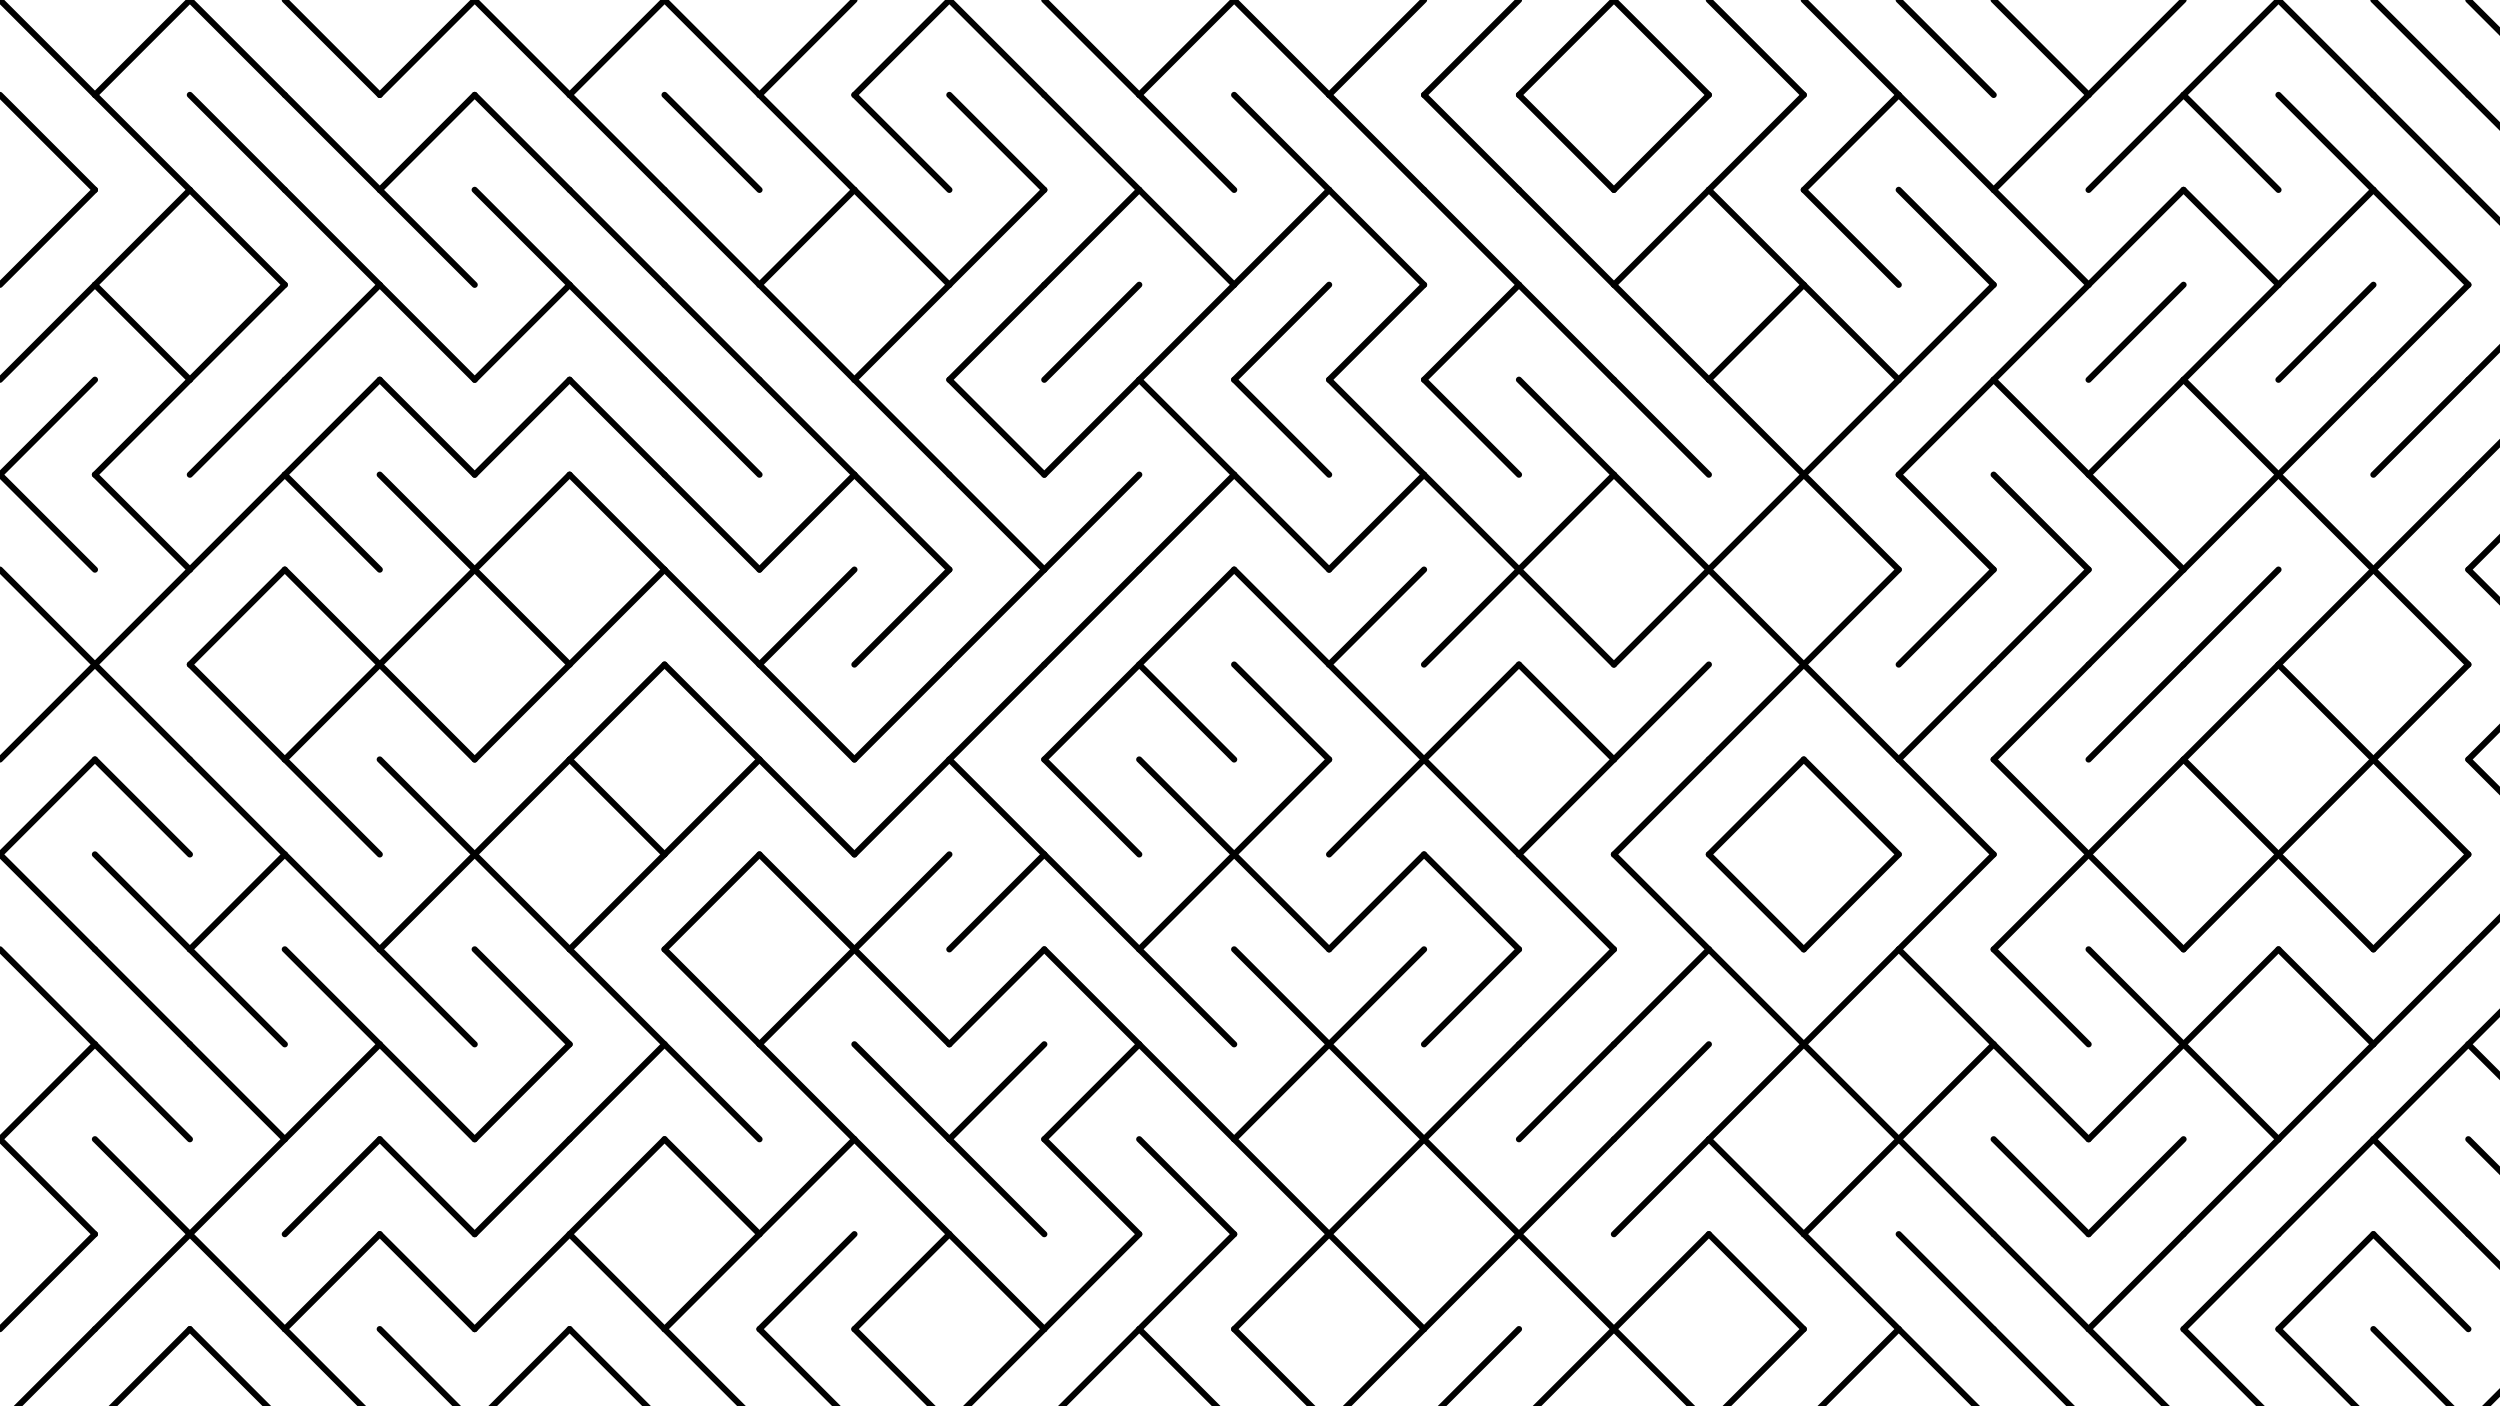 <svg xmlns="http://www.w3.org/2000/svg" version="1.1" xmlns:xlink="http://www.w3.org/1999/xlink" xmlns:svgjs="http://svgjs.dev/svgjs" viewBox="0 0 1422 800" opacity="1"><g stroke-width="3.5" stroke="hsl(28, 100%, 71%)" fill="none" stroke-linecap="round"><line x1="0" y1="0" x2="54" y2="54" opacity="0.61"></line><line x1="108" y1="0" x2="54" y2="54" opacity="0.71"></line><line x1="108" y1="0" x2="162" y2="54" opacity="0.98"></line><line x1="162" y1="0" x2="216" y2="54" opacity="0.91"></line><line x1="270" y1="0" x2="216" y2="54" opacity="0.12"></line><line x1="270" y1="0" x2="324" y2="54" opacity="0.96"></line><line x1="378" y1="0" x2="324" y2="54" opacity="0.31"></line><line x1="378" y1="0" x2="432" y2="54" opacity="0.53"></line><line x1="486" y1="0" x2="432" y2="54" opacity="0.25"></line><line x1="540" y1="0" x2="486" y2="54" opacity="0.35"></line><line x1="540" y1="0" x2="594" y2="54" opacity="0.79"></line><line x1="594" y1="0" x2="648" y2="54" opacity="0.20"></line><line x1="702" y1="0" x2="648" y2="54" opacity="0.82"></line><line x1="702" y1="0" x2="756" y2="54" opacity="0.34"></line><line x1="810" y1="0" x2="756" y2="54" opacity="0.99"></line><line x1="864" y1="0" x2="810" y2="54" opacity="0.51"></line><line x1="918" y1="0" x2="864" y2="54" opacity="0.63"></line><line x1="918" y1="0" x2="972" y2="54" opacity="0.52"></line><line x1="972" y1="0" x2="1026" y2="54" opacity="0.62"></line><line x1="1026" y1="0" x2="1080" y2="54" opacity="0.32"></line><line x1="1080" y1="0" x2="1134" y2="54" opacity="0.39"></line><line x1="1134" y1="0" x2="1188" y2="54" opacity="0.86"></line><line x1="1242" y1="0" x2="1188" y2="54" opacity="0.46"></line><line x1="1296" y1="0" x2="1242" y2="54" opacity="0.76"></line><line x1="1296" y1="0" x2="1350" y2="54" opacity="0.37"></line><line x1="1350" y1="0" x2="1404" y2="54" opacity="0.32"></line><line x1="1404" y1="0" x2="1458" y2="54" opacity="0.37"></line><line x1="0" y1="54" x2="54" y2="108" opacity="0.82"></line><line x1="54" y1="54" x2="108" y2="108" opacity="0.44"></line><line x1="108" y1="54" x2="162" y2="108" opacity="0.24"></line><line x1="162" y1="54" x2="216" y2="108" opacity="0.31"></line><line x1="270" y1="54" x2="216" y2="108" opacity="0.10"></line><line x1="270" y1="54" x2="324" y2="108" opacity="0.52"></line><line x1="324" y1="54" x2="378" y2="108" opacity="0.38"></line><line x1="378" y1="54" x2="432" y2="108" opacity="0.31"></line><line x1="432" y1="54" x2="486" y2="108" opacity="0.13"></line><line x1="486" y1="54" x2="540" y2="108" opacity="0.59"></line><line x1="540" y1="54" x2="594" y2="108" opacity="0.27"></line><line x1="594" y1="54" x2="648" y2="108" opacity="0.24"></line><line x1="648" y1="54" x2="702" y2="108" opacity="0.98"></line><line x1="702" y1="54" x2="756" y2="108" opacity="0.25"></line><line x1="756" y1="54" x2="810" y2="108" opacity="0.46"></line><line x1="810" y1="54" x2="864" y2="108" opacity="0.14"></line><line x1="864" y1="54" x2="918" y2="108" opacity="0.58"></line><line x1="972" y1="54" x2="918" y2="108" opacity="0.10"></line><line x1="1026" y1="54" x2="972" y2="108" opacity="0.79"></line><line x1="1080" y1="54" x2="1026" y2="108" opacity="0.64"></line><line x1="1080" y1="54" x2="1134" y2="108" opacity="0.82"></line><line x1="1188" y1="54" x2="1134" y2="108" opacity="0.61"></line><line x1="1242" y1="54" x2="1188" y2="108" opacity="0.33"></line><line x1="1242" y1="54" x2="1296" y2="108" opacity="0.80"></line><line x1="1296" y1="54" x2="1350" y2="108" opacity="0.88"></line><line x1="1350" y1="54" x2="1404" y2="108" opacity="0.53"></line><line x1="1404" y1="54" x2="1458" y2="108" opacity="0.61"></line><line x1="54" y1="108" x2="0" y2="162" opacity="0.62"></line><line x1="108" y1="108" x2="54" y2="162" opacity="0.12"></line><line x1="108" y1="108" x2="162" y2="162" opacity="0.29"></line><line x1="162" y1="108" x2="216" y2="162" opacity="0.17"></line><line x1="216" y1="108" x2="270" y2="162" opacity="0.11"></line><line x1="270" y1="108" x2="324" y2="162" opacity="0.08"></line><line x1="324" y1="108" x2="378" y2="162" opacity="0.37"></line><line x1="378" y1="108" x2="432" y2="162" opacity="0.21"></line><line x1="486" y1="108" x2="432" y2="162" opacity="0.12"></line><line x1="486" y1="108" x2="540" y2="162" opacity="0.83"></line><line x1="594" y1="108" x2="540" y2="162" opacity="0.40"></line><line x1="648" y1="108" x2="594" y2="162" opacity="0.35"></line><line x1="648" y1="108" x2="702" y2="162" opacity="0.48"></line><line x1="756" y1="108" x2="702" y2="162" opacity="0.47"></line><line x1="756" y1="108" x2="810" y2="162" opacity="0.16"></line><line x1="810" y1="108" x2="864" y2="162" opacity="0.29"></line><line x1="864" y1="108" x2="918" y2="162" opacity="0.45"></line><line x1="972" y1="108" x2="918" y2="162" opacity="0.29"></line><line x1="972" y1="108" x2="1026" y2="162" opacity="0.90"></line><line x1="1026" y1="108" x2="1080" y2="162" opacity="0.08"></line><line x1="1080" y1="108" x2="1134" y2="162" opacity="0.29"></line><line x1="1134" y1="108" x2="1188" y2="162" opacity="0.61"></line><line x1="1242" y1="108" x2="1188" y2="162" opacity="0.99"></line><line x1="1242" y1="108" x2="1296" y2="162" opacity="0.96"></line><line x1="1350" y1="108" x2="1296" y2="162" opacity="0.73"></line><line x1="1350" y1="108" x2="1404" y2="162" opacity="0.78"></line><line x1="1404" y1="108" x2="1458" y2="162" opacity="0.37"></line><line x1="54" y1="162" x2="0" y2="216" opacity="0.19"></line><line x1="54" y1="162" x2="108" y2="216" opacity="0.43"></line><line x1="162" y1="162" x2="108" y2="216" opacity="0.55"></line><line x1="216" y1="162" x2="162" y2="216" opacity="0.36"></line><line x1="216" y1="162" x2="270" y2="216" opacity="0.83"></line><line x1="324" y1="162" x2="270" y2="216" opacity="0.38"></line><line x1="324" y1="162" x2="378" y2="216" opacity="0.95"></line><line x1="378" y1="162" x2="432" y2="216" opacity="0.93"></line><line x1="432" y1="162" x2="486" y2="216" opacity="0.52"></line><line x1="540" y1="162" x2="486" y2="216" opacity="0.25"></line><line x1="594" y1="162" x2="540" y2="216" opacity="0.17"></line><line x1="648" y1="162" x2="594" y2="216" opacity="0.35"></line><line x1="702" y1="162" x2="648" y2="216" opacity="0.10"></line><line x1="756" y1="162" x2="702" y2="216" opacity="0.95"></line><line x1="810" y1="162" x2="756" y2="216" opacity="0.55"></line><line x1="864" y1="162" x2="810" y2="216" opacity="0.58"></line><line x1="864" y1="162" x2="918" y2="216" opacity="0.45"></line><line x1="918" y1="162" x2="972" y2="216" opacity="0.90"></line><line x1="1026" y1="162" x2="972" y2="216" opacity="0.14"></line><line x1="1026" y1="162" x2="1080" y2="216" opacity="0.58"></line><line x1="1134" y1="162" x2="1080" y2="216" opacity="0.28"></line><line x1="1188" y1="162" x2="1134" y2="216" opacity="0.22"></line><line x1="1242" y1="162" x2="1188" y2="216" opacity="0.47"></line><line x1="1296" y1="162" x2="1242" y2="216" opacity="0.07"></line><line x1="1350" y1="162" x2="1296" y2="216" opacity="0.15"></line><line x1="1404" y1="162" x2="1350" y2="216" opacity="0.87"></line><line x1="1458" y1="162" x2="1404" y2="216" opacity="0.50"></line><line x1="54" y1="216" x2="0" y2="270" opacity="0.97"></line><line x1="108" y1="216" x2="54" y2="270" opacity="0.69"></line><line x1="162" y1="216" x2="108" y2="270" opacity="0.14"></line><line x1="216" y1="216" x2="162" y2="270" opacity="0.16"></line><line x1="216" y1="216" x2="270" y2="270" opacity="0.56"></line><line x1="324" y1="216" x2="270" y2="270" opacity="0.65"></line><line x1="324" y1="216" x2="378" y2="270" opacity="0.48"></line><line x1="378" y1="216" x2="432" y2="270" opacity="0.80"></line><line x1="432" y1="216" x2="486" y2="270" opacity="0.27"></line><line x1="486" y1="216" x2="540" y2="270" opacity="0.65"></line><line x1="540" y1="216" x2="594" y2="270" opacity="0.47"></line><line x1="648" y1="216" x2="594" y2="270" opacity="0.26"></line><line x1="648" y1="216" x2="702" y2="270" opacity="0.44"></line><line x1="702" y1="216" x2="756" y2="270" opacity="0.66"></line><line x1="756" y1="216" x2="810" y2="270" opacity="0.63"></line><line x1="810" y1="216" x2="864" y2="270" opacity="0.24"></line><line x1="864" y1="216" x2="918" y2="270" opacity="0.49"></line><line x1="918" y1="216" x2="972" y2="270" opacity="0.93"></line><line x1="972" y1="216" x2="1026" y2="270" opacity="0.15"></line><line x1="1080" y1="216" x2="1026" y2="270" opacity="0.92"></line><line x1="1134" y1="216" x2="1080" y2="270" opacity="0.22"></line><line x1="1134" y1="216" x2="1188" y2="270" opacity="0.90"></line><line x1="1242" y1="216" x2="1188" y2="270" opacity="0.59"></line><line x1="1242" y1="216" x2="1296" y2="270" opacity="0.13"></line><line x1="1350" y1="216" x2="1296" y2="270" opacity="0.78"></line><line x1="1404" y1="216" x2="1350" y2="270" opacity="0.98"></line><line x1="1458" y1="216" x2="1404" y2="270" opacity="0.46"></line><line x1="0" y1="270" x2="54" y2="324" opacity="0.46"></line><line x1="54" y1="270" x2="108" y2="324" opacity="0.41"></line><line x1="162" y1="270" x2="108" y2="324" opacity="0.54"></line><line x1="162" y1="270" x2="216" y2="324" opacity="0.22"></line><line x1="216" y1="270" x2="270" y2="324" opacity="0.50"></line><line x1="324" y1="270" x2="270" y2="324" opacity="0.07"></line><line x1="324" y1="270" x2="378" y2="324" opacity="0.56"></line><line x1="378" y1="270" x2="432" y2="324" opacity="0.56"></line><line x1="486" y1="270" x2="432" y2="324" opacity="0.25"></line><line x1="486" y1="270" x2="540" y2="324" opacity="0.33"></line><line x1="540" y1="270" x2="594" y2="324" opacity="0.84"></line><line x1="648" y1="270" x2="594" y2="324" opacity="0.19"></line><line x1="702" y1="270" x2="648" y2="324" opacity="0.35"></line><line x1="702" y1="270" x2="756" y2="324" opacity="0.22"></line><line x1="810" y1="270" x2="756" y2="324" opacity="0.88"></line><line x1="810" y1="270" x2="864" y2="324" opacity="0.97"></line><line x1="918" y1="270" x2="864" y2="324" opacity="0.16"></line><line x1="918" y1="270" x2="972" y2="324" opacity="0.68"></line><line x1="1026" y1="270" x2="972" y2="324" opacity="0.38"></line><line x1="1026" y1="270" x2="1080" y2="324" opacity="0.84"></line><line x1="1080" y1="270" x2="1134" y2="324" opacity="0.44"></line><line x1="1134" y1="270" x2="1188" y2="324" opacity="0.89"></line><line x1="1188" y1="270" x2="1242" y2="324" opacity="0.38"></line><line x1="1296" y1="270" x2="1242" y2="324" opacity="0.20"></line><line x1="1296" y1="270" x2="1350" y2="324" opacity="0.27"></line><line x1="1404" y1="270" x2="1350" y2="324" opacity="0.31"></line><line x1="1458" y1="270" x2="1404" y2="324" opacity="0.46"></line><line x1="0" y1="324" x2="54" y2="378" opacity="0.73"></line><line x1="108" y1="324" x2="54" y2="378" opacity="0.54"></line><line x1="162" y1="324" x2="108" y2="378" opacity="0.46"></line><line x1="162" y1="324" x2="216" y2="378" opacity="0.35"></line><line x1="270" y1="324" x2="216" y2="378" opacity="0.97"></line><line x1="270" y1="324" x2="324" y2="378" opacity="0.29"></line><line x1="378" y1="324" x2="324" y2="378" opacity="0.97"></line><line x1="378" y1="324" x2="432" y2="378" opacity="0.10"></line><line x1="486" y1="324" x2="432" y2="378" opacity="0.79"></line><line x1="540" y1="324" x2="486" y2="378" opacity="0.23"></line><line x1="594" y1="324" x2="540" y2="378" opacity="0.43"></line><line x1="648" y1="324" x2="594" y2="378" opacity="0.53"></line><line x1="702" y1="324" x2="648" y2="378" opacity="0.61"></line><line x1="702" y1="324" x2="756" y2="378" opacity="0.15"></line><line x1="810" y1="324" x2="756" y2="378" opacity="0.72"></line><line x1="864" y1="324" x2="810" y2="378" opacity="0.32"></line><line x1="864" y1="324" x2="918" y2="378" opacity="0.65"></line><line x1="972" y1="324" x2="918" y2="378" opacity="0.49"></line><line x1="972" y1="324" x2="1026" y2="378" opacity="0.82"></line><line x1="1080" y1="324" x2="1026" y2="378" opacity="0.90"></line><line x1="1134" y1="324" x2="1080" y2="378" opacity="0.66"></line><line x1="1188" y1="324" x2="1134" y2="378" opacity="0.12"></line><line x1="1242" y1="324" x2="1188" y2="378" opacity="0.60"></line><line x1="1296" y1="324" x2="1242" y2="378" opacity="0.38"></line><line x1="1350" y1="324" x2="1296" y2="378" opacity="0.28"></line><line x1="1350" y1="324" x2="1404" y2="378" opacity="0.90"></line><line x1="1404" y1="324" x2="1458" y2="378" opacity="0.83"></line><line x1="54" y1="378" x2="0" y2="432" opacity="0.98"></line><line x1="54" y1="378" x2="108" y2="432" opacity="0.67"></line><line x1="108" y1="378" x2="162" y2="432" opacity="0.72"></line><line x1="216" y1="378" x2="162" y2="432" opacity="0.55"></line><line x1="216" y1="378" x2="270" y2="432" opacity="0.62"></line><line x1="324" y1="378" x2="270" y2="432" opacity="0.27"></line><line x1="378" y1="378" x2="324" y2="432" opacity="0.29"></line><line x1="378" y1="378" x2="432" y2="432" opacity="0.51"></line><line x1="432" y1="378" x2="486" y2="432" opacity="0.42"></line><line x1="540" y1="378" x2="486" y2="432" opacity="0.43"></line><line x1="594" y1="378" x2="540" y2="432" opacity="0.47"></line><line x1="648" y1="378" x2="594" y2="432" opacity="0.16"></line><line x1="648" y1="378" x2="702" y2="432" opacity="0.68"></line><line x1="702" y1="378" x2="756" y2="432" opacity="0.75"></line><line x1="756" y1="378" x2="810" y2="432" opacity="0.40"></line><line x1="864" y1="378" x2="810" y2="432" opacity="0.77"></line><line x1="864" y1="378" x2="918" y2="432" opacity="0.34"></line><line x1="972" y1="378" x2="918" y2="432" opacity="0.31"></line><line x1="1026" y1="378" x2="972" y2="432" opacity="0.58"></line><line x1="1026" y1="378" x2="1080" y2="432" opacity="0.18"></line><line x1="1134" y1="378" x2="1080" y2="432" opacity="0.35"></line><line x1="1188" y1="378" x2="1134" y2="432" opacity="0.66"></line><line x1="1242" y1="378" x2="1188" y2="432" opacity="0.17"></line><line x1="1296" y1="378" x2="1242" y2="432" opacity="0.38"></line><line x1="1296" y1="378" x2="1350" y2="432" opacity="0.28"></line><line x1="1404" y1="378" x2="1350" y2="432" opacity="0.99"></line><line x1="1458" y1="378" x2="1404" y2="432" opacity="0.20"></line><line x1="54" y1="432" x2="0" y2="486" opacity="0.10"></line><line x1="54" y1="432" x2="108" y2="486" opacity="0.37"></line><line x1="108" y1="432" x2="162" y2="486" opacity="0.83"></line><line x1="162" y1="432" x2="216" y2="486" opacity="0.24"></line><line x1="216" y1="432" x2="270" y2="486" opacity="0.10"></line><line x1="324" y1="432" x2="270" y2="486" opacity="0.42"></line><line x1="324" y1="432" x2="378" y2="486" opacity="0.18"></line><line x1="432" y1="432" x2="378" y2="486" opacity="0.46"></line><line x1="432" y1="432" x2="486" y2="486" opacity="0.67"></line><line x1="540" y1="432" x2="486" y2="486" opacity="0.74"></line><line x1="540" y1="432" x2="594" y2="486" opacity="0.12"></line><line x1="594" y1="432" x2="648" y2="486" opacity="0.95"></line><line x1="648" y1="432" x2="702" y2="486" opacity="0.55"></line><line x1="756" y1="432" x2="702" y2="486" opacity="0.83"></line><line x1="810" y1="432" x2="756" y2="486" opacity="0.41"></line><line x1="810" y1="432" x2="864" y2="486" opacity="0.51"></line><line x1="918" y1="432" x2="864" y2="486" opacity="0.29"></line><line x1="972" y1="432" x2="918" y2="486" opacity="0.47"></line><line x1="1026" y1="432" x2="972" y2="486" opacity="0.79"></line><line x1="1026" y1="432" x2="1080" y2="486" opacity="0.52"></line><line x1="1080" y1="432" x2="1134" y2="486" opacity="0.80"></line><line x1="1134" y1="432" x2="1188" y2="486" opacity="0.16"></line><line x1="1242" y1="432" x2="1188" y2="486" opacity="0.65"></line><line x1="1242" y1="432" x2="1296" y2="486" opacity="0.93"></line><line x1="1350" y1="432" x2="1296" y2="486" opacity="1.00"></line><line x1="1350" y1="432" x2="1404" y2="486" opacity="0.24"></line><line x1="1404" y1="432" x2="1458" y2="486" opacity="0.96"></line><line x1="0" y1="486" x2="54" y2="540" opacity="0.13"></line><line x1="54" y1="486" x2="108" y2="540" opacity="0.29"></line><line x1="162" y1="486" x2="108" y2="540" opacity="0.94"></line><line x1="162" y1="486" x2="216" y2="540" opacity="0.68"></line><line x1="270" y1="486" x2="216" y2="540" opacity="0.89"></line><line x1="270" y1="486" x2="324" y2="540" opacity="0.45"></line><line x1="378" y1="486" x2="324" y2="540" opacity="0.81"></line><line x1="432" y1="486" x2="378" y2="540" opacity="0.41"></line><line x1="432" y1="486" x2="486" y2="540" opacity="0.58"></line><line x1="540" y1="486" x2="486" y2="540" opacity="0.39"></line><line x1="594" y1="486" x2="540" y2="540" opacity="0.61"></line><line x1="594" y1="486" x2="648" y2="540" opacity="0.82"></line><line x1="702" y1="486" x2="648" y2="540" opacity="0.78"></line><line x1="702" y1="486" x2="756" y2="540" opacity="0.80"></line><line x1="810" y1="486" x2="756" y2="540" opacity="0.80"></line><line x1="810" y1="486" x2="864" y2="540" opacity="0.38"></line><line x1="864" y1="486" x2="918" y2="540" opacity="0.52"></line><line x1="918" y1="486" x2="972" y2="540" opacity="0.72"></line><line x1="972" y1="486" x2="1026" y2="540" opacity="0.56"></line><line x1="1080" y1="486" x2="1026" y2="540" opacity="0.22"></line><line x1="1134" y1="486" x2="1080" y2="540" opacity="0.88"></line><line x1="1188" y1="486" x2="1134" y2="540" opacity="0.55"></line><line x1="1188" y1="486" x2="1242" y2="540" opacity="0.84"></line><line x1="1296" y1="486" x2="1242" y2="540" opacity="0.21"></line><line x1="1296" y1="486" x2="1350" y2="540" opacity="0.50"></line><line x1="1404" y1="486" x2="1350" y2="540" opacity="0.26"></line><line x1="1458" y1="486" x2="1404" y2="540" opacity="0.38"></line><line x1="0" y1="540" x2="54" y2="594" opacity="0.54"></line><line x1="54" y1="540" x2="108" y2="594" opacity="0.44"></line><line x1="108" y1="540" x2="162" y2="594" opacity="0.42"></line><line x1="162" y1="540" x2="216" y2="594" opacity="0.96"></line><line x1="216" y1="540" x2="270" y2="594" opacity="0.96"></line><line x1="270" y1="540" x2="324" y2="594" opacity="0.95"></line><line x1="324" y1="540" x2="378" y2="594" opacity="0.10"></line><line x1="378" y1="540" x2="432" y2="594" opacity="0.88"></line><line x1="486" y1="540" x2="432" y2="594" opacity="0.40"></line><line x1="486" y1="540" x2="540" y2="594" opacity="0.11"></line><line x1="594" y1="540" x2="540" y2="594" opacity="0.99"></line><line x1="594" y1="540" x2="648" y2="594" opacity="0.15"></line><line x1="648" y1="540" x2="702" y2="594" opacity="0.96"></line><line x1="702" y1="540" x2="756" y2="594" opacity="0.32"></line><line x1="810" y1="540" x2="756" y2="594" opacity="0.21"></line><line x1="864" y1="540" x2="810" y2="594" opacity="0.96"></line><line x1="918" y1="540" x2="864" y2="594" opacity="0.66"></line><line x1="972" y1="540" x2="918" y2="594" opacity="0.45"></line><line x1="972" y1="540" x2="1026" y2="594" opacity="0.83"></line><line x1="1080" y1="540" x2="1026" y2="594" opacity="0.34"></line><line x1="1080" y1="540" x2="1134" y2="594" opacity="0.24"></line><line x1="1134" y1="540" x2="1188" y2="594" opacity="0.49"></line><line x1="1188" y1="540" x2="1242" y2="594" opacity="0.16"></line><line x1="1296" y1="540" x2="1242" y2="594" opacity="0.83"></line><line x1="1296" y1="540" x2="1350" y2="594" opacity="0.37"></line><line x1="1404" y1="540" x2="1350" y2="594" opacity="0.78"></line><line x1="1458" y1="540" x2="1404" y2="594" opacity="0.61"></line><line x1="54" y1="594" x2="0" y2="648" opacity="0.30"></line><line x1="54" y1="594" x2="108" y2="648" opacity="0.43"></line><line x1="108" y1="594" x2="162" y2="648" opacity="0.55"></line><line x1="216" y1="594" x2="162" y2="648" opacity="0.14"></line><line x1="216" y1="594" x2="270" y2="648" opacity="0.24"></line><line x1="324" y1="594" x2="270" y2="648" opacity="0.09"></line><line x1="378" y1="594" x2="324" y2="648" opacity="0.54"></line><line x1="378" y1="594" x2="432" y2="648" opacity="0.19"></line><line x1="432" y1="594" x2="486" y2="648" opacity="0.84"></line><line x1="486" y1="594" x2="540" y2="648" opacity="0.29"></line><line x1="594" y1="594" x2="540" y2="648" opacity="0.17"></line><line x1="648" y1="594" x2="594" y2="648" opacity="0.84"></line><line x1="648" y1="594" x2="702" y2="648" opacity="0.19"></line><line x1="756" y1="594" x2="702" y2="648" opacity="0.76"></line><line x1="756" y1="594" x2="810" y2="648" opacity="0.89"></line><line x1="864" y1="594" x2="810" y2="648" opacity="0.42"></line><line x1="918" y1="594" x2="864" y2="648" opacity="0.36"></line><line x1="972" y1="594" x2="918" y2="648" opacity="0.39"></line><line x1="1026" y1="594" x2="972" y2="648" opacity="0.69"></line><line x1="1026" y1="594" x2="1080" y2="648" opacity="0.53"></line><line x1="1134" y1="594" x2="1080" y2="648" opacity="0.38"></line><line x1="1134" y1="594" x2="1188" y2="648" opacity="0.39"></line><line x1="1242" y1="594" x2="1188" y2="648" opacity="0.70"></line><line x1="1242" y1="594" x2="1296" y2="648" opacity="0.53"></line><line x1="1350" y1="594" x2="1296" y2="648" opacity="0.12"></line><line x1="1404" y1="594" x2="1350" y2="648" opacity="0.90"></line><line x1="1404" y1="594" x2="1458" y2="648" opacity="1.00"></line><line x1="0" y1="648" x2="54" y2="702" opacity="0.72"></line><line x1="54" y1="648" x2="108" y2="702" opacity="0.82"></line><line x1="162" y1="648" x2="108" y2="702" opacity="0.90"></line><line x1="216" y1="648" x2="162" y2="702" opacity="0.13"></line><line x1="216" y1="648" x2="270" y2="702" opacity="0.85"></line><line x1="324" y1="648" x2="270" y2="702" opacity="0.66"></line><line x1="378" y1="648" x2="324" y2="702" opacity="0.50"></line><line x1="378" y1="648" x2="432" y2="702" opacity="0.20"></line><line x1="486" y1="648" x2="432" y2="702" opacity="0.94"></line><line x1="486" y1="648" x2="540" y2="702" opacity="0.38"></line><line x1="540" y1="648" x2="594" y2="702" opacity="0.81"></line><line x1="594" y1="648" x2="648" y2="702" opacity="0.38"></line><line x1="648" y1="648" x2="702" y2="702" opacity="0.12"></line><line x1="702" y1="648" x2="756" y2="702" opacity="0.70"></line><line x1="810" y1="648" x2="756" y2="702" opacity="0.33"></line><line x1="810" y1="648" x2="864" y2="702" opacity="0.50"></line><line x1="918" y1="648" x2="864" y2="702" opacity="0.09"></line><line x1="972" y1="648" x2="918" y2="702" opacity="0.59"></line><line x1="972" y1="648" x2="1026" y2="702" opacity="0.63"></line><line x1="1080" y1="648" x2="1026" y2="702" opacity="0.29"></line><line x1="1080" y1="648" x2="1134" y2="702" opacity="0.90"></line><line x1="1134" y1="648" x2="1188" y2="702" opacity="0.29"></line><line x1="1242" y1="648" x2="1188" y2="702" opacity="0.75"></line><line x1="1296" y1="648" x2="1242" y2="702" opacity="0.20"></line><line x1="1350" y1="648" x2="1296" y2="702" opacity="0.76"></line><line x1="1350" y1="648" x2="1404" y2="702" opacity="0.32"></line><line x1="1404" y1="648" x2="1458" y2="702" opacity="0.68"></line><line x1="54" y1="702" x2="0" y2="756" opacity="0.63"></line><line x1="108" y1="702" x2="54" y2="756" opacity="0.55"></line><line x1="108" y1="702" x2="162" y2="756" opacity="0.44"></line><line x1="216" y1="702" x2="162" y2="756" opacity="0.68"></line><line x1="216" y1="702" x2="270" y2="756" opacity="0.29"></line><line x1="324" y1="702" x2="270" y2="756" opacity="0.88"></line><line x1="324" y1="702" x2="378" y2="756" opacity="0.87"></line><line x1="432" y1="702" x2="378" y2="756" opacity="0.74"></line><line x1="486" y1="702" x2="432" y2="756" opacity="0.79"></line><line x1="540" y1="702" x2="486" y2="756" opacity="0.79"></line><line x1="540" y1="702" x2="594" y2="756" opacity="0.79"></line><line x1="648" y1="702" x2="594" y2="756" opacity="0.82"></line><line x1="702" y1="702" x2="648" y2="756" opacity="0.30"></line><line x1="756" y1="702" x2="702" y2="756" opacity="0.51"></line><line x1="756" y1="702" x2="810" y2="756" opacity="0.56"></line><line x1="864" y1="702" x2="810" y2="756" opacity="0.67"></line><line x1="864" y1="702" x2="918" y2="756" opacity="0.75"></line><line x1="972" y1="702" x2="918" y2="756" opacity="0.92"></line><line x1="972" y1="702" x2="1026" y2="756" opacity="0.73"></line><line x1="1026" y1="702" x2="1080" y2="756" opacity="0.11"></line><line x1="1080" y1="702" x2="1134" y2="756" opacity="0.88"></line><line x1="1134" y1="702" x2="1188" y2="756" opacity="0.94"></line><line x1="1242" y1="702" x2="1188" y2="756" opacity="0.36"></line><line x1="1296" y1="702" x2="1242" y2="756" opacity="0.50"></line><line x1="1350" y1="702" x2="1296" y2="756" opacity="0.50"></line><line x1="1350" y1="702" x2="1404" y2="756" opacity="0.58"></line><line x1="1404" y1="702" x2="1458" y2="756" opacity="0.56"></line><line x1="54" y1="756" x2="0" y2="810" opacity="0.34"></line><line x1="108" y1="756" x2="54" y2="810" opacity="0.19"></line><line x1="108" y1="756" x2="162" y2="810" opacity="0.84"></line><line x1="162" y1="756" x2="216" y2="810" opacity="0.28"></line><line x1="216" y1="756" x2="270" y2="810" opacity="0.31"></line><line x1="324" y1="756" x2="270" y2="810" opacity="0.93"></line><line x1="324" y1="756" x2="378" y2="810" opacity="0.31"></line><line x1="378" y1="756" x2="432" y2="810" opacity="0.44"></line><line x1="432" y1="756" x2="486" y2="810" opacity="0.91"></line><line x1="486" y1="756" x2="540" y2="810" opacity="0.55"></line><line x1="594" y1="756" x2="540" y2="810" opacity="0.20"></line><line x1="648" y1="756" x2="594" y2="810" opacity="0.41"></line><line x1="648" y1="756" x2="702" y2="810" opacity="0.20"></line><line x1="702" y1="756" x2="756" y2="810" opacity="0.22"></line><line x1="810" y1="756" x2="756" y2="810" opacity="0.87"></line><line x1="864" y1="756" x2="810" y2="810" opacity="0.38"></line><line x1="918" y1="756" x2="864" y2="810" opacity="0.09"></line><line x1="918" y1="756" x2="972" y2="810" opacity="0.58"></line><line x1="1026" y1="756" x2="972" y2="810" opacity="0.30"></line><line x1="1080" y1="756" x2="1026" y2="810" opacity="0.62"></line><line x1="1080" y1="756" x2="1134" y2="810" opacity="0.71"></line><line x1="1134" y1="756" x2="1188" y2="810" opacity="0.27"></line><line x1="1188" y1="756" x2="1242" y2="810" opacity="0.72"></line><line x1="1242" y1="756" x2="1296" y2="810" opacity="0.77"></line><line x1="1296" y1="756" x2="1350" y2="810" opacity="0.40"></line><line x1="1350" y1="756" x2="1404" y2="810" opacity="0.42"></line><line x1="1458" y1="756" x2="1404" y2="810" opacity="0.92"></line></g></svg>